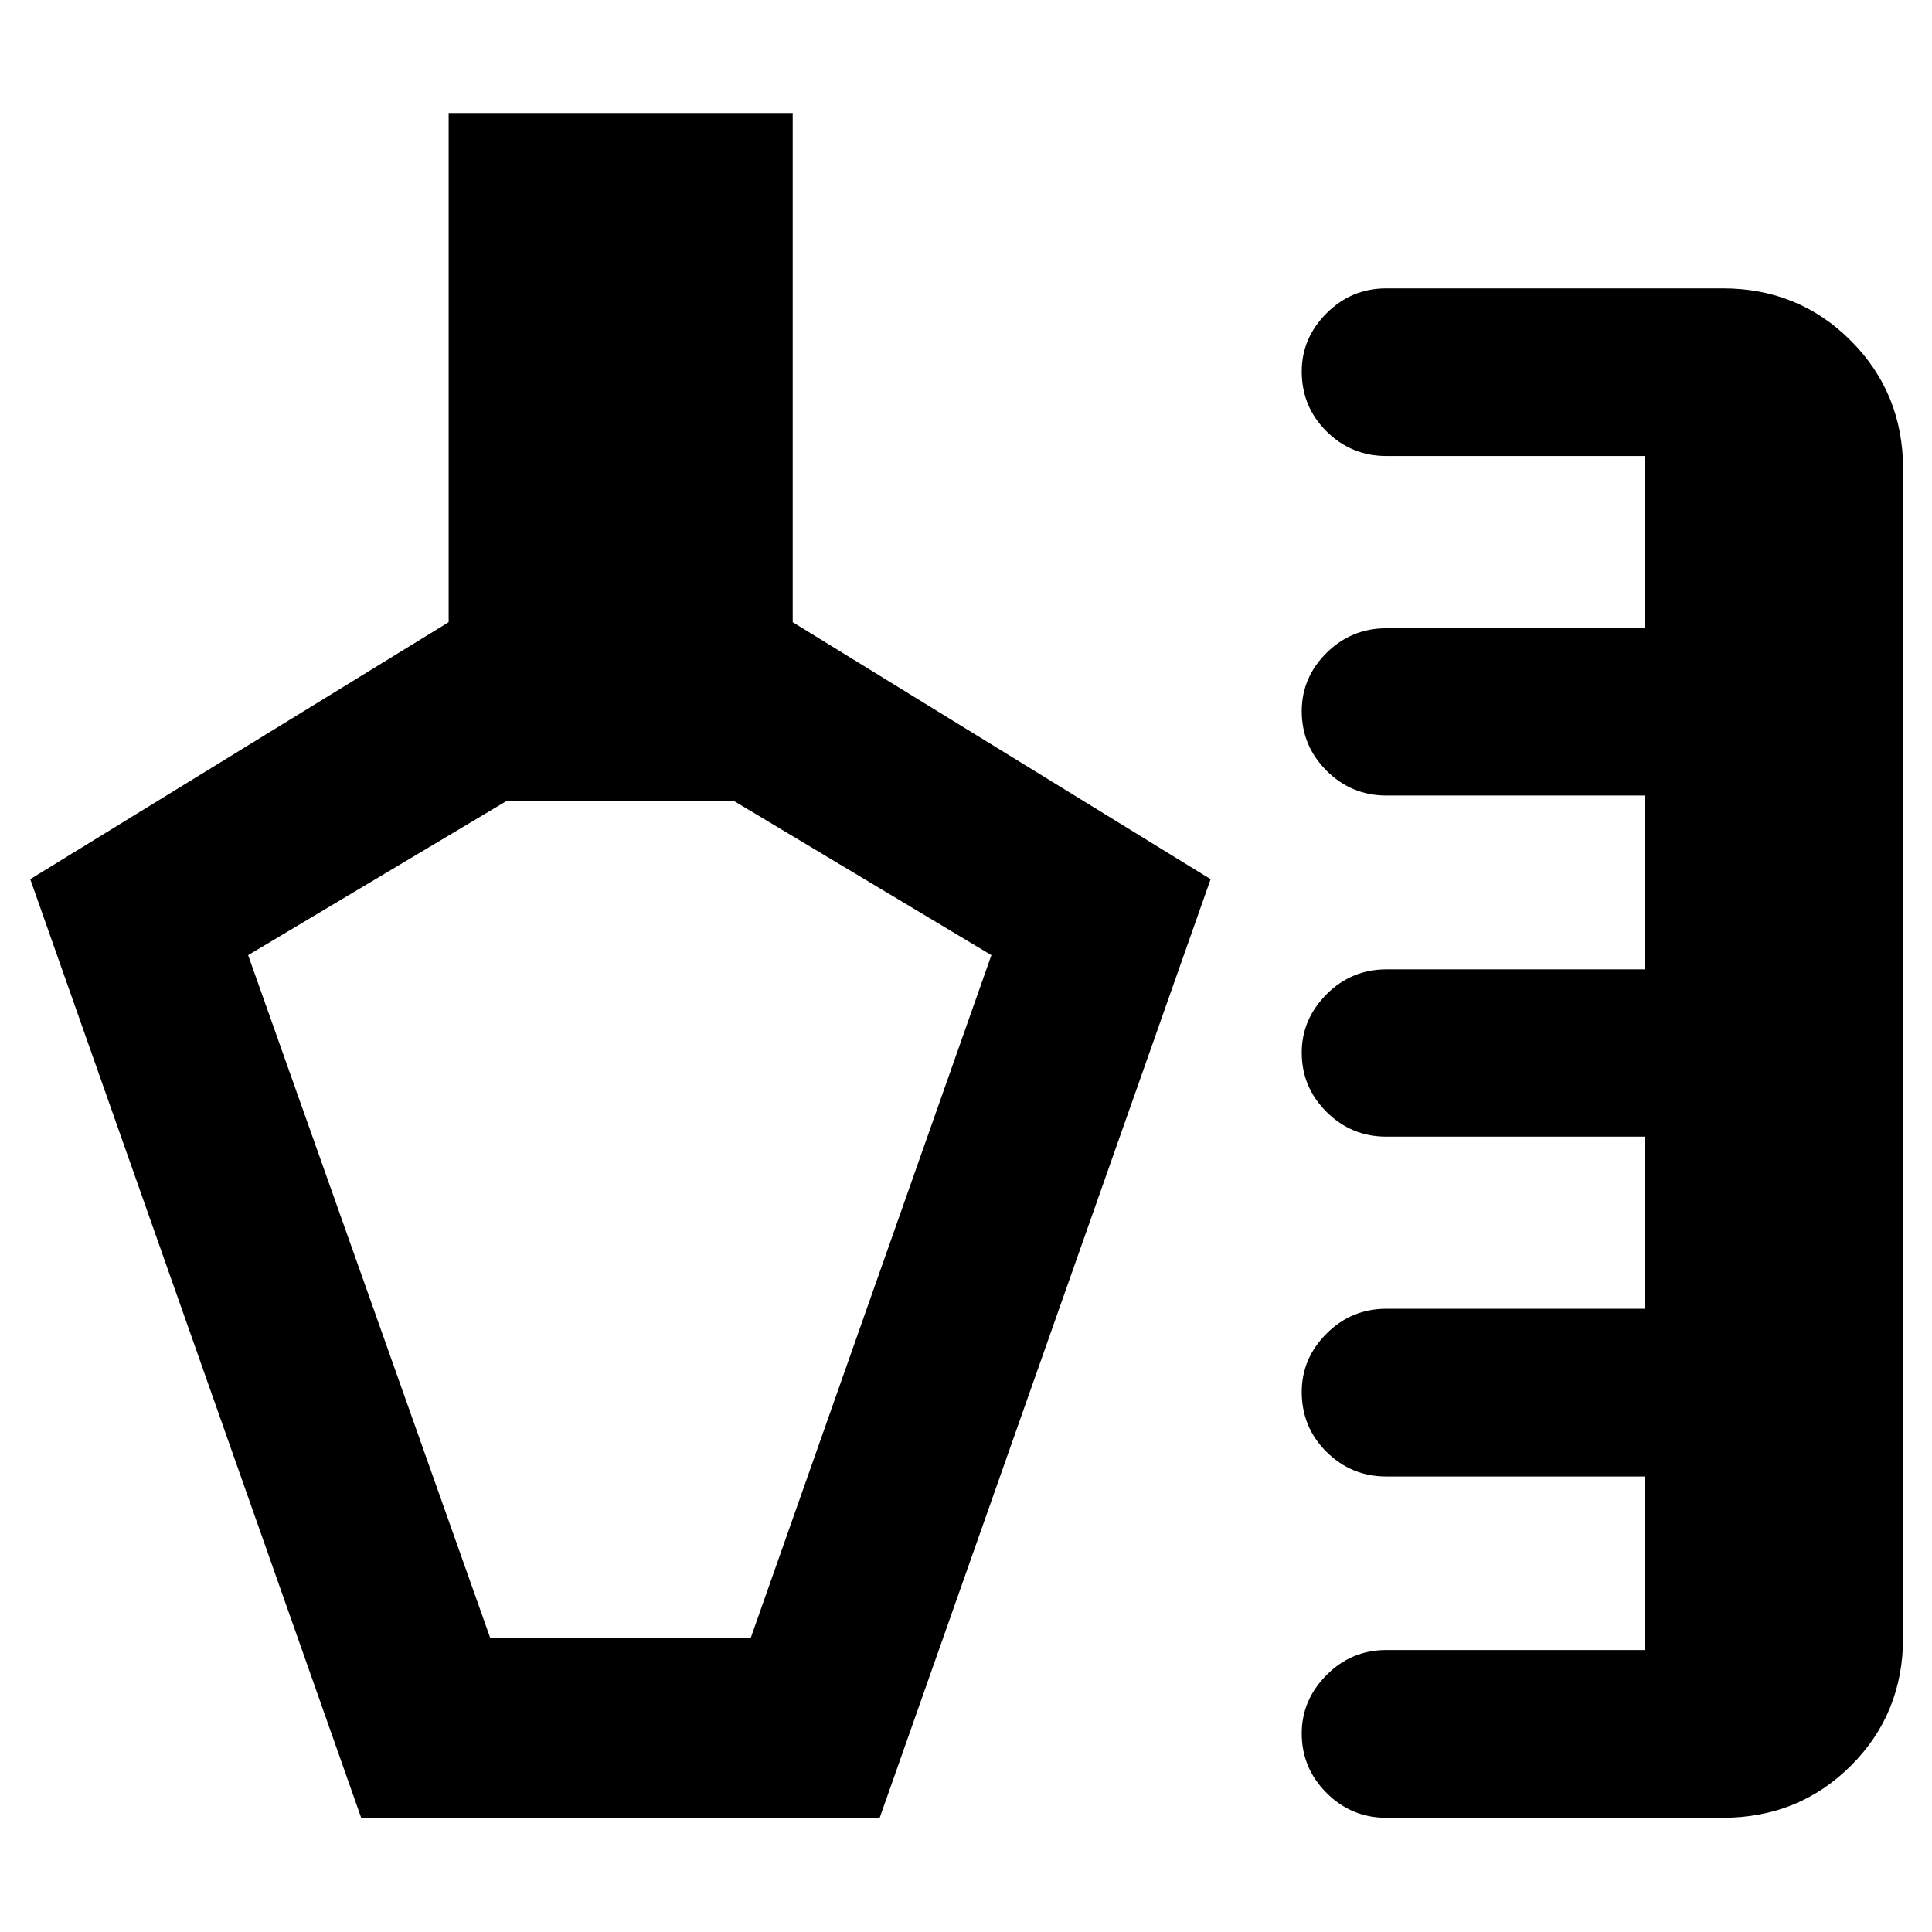 <svg xmlns="http://www.w3.org/2000/svg" height="40" viewBox="0 -960 960 960" width="40"><path d="M179.47-56.75 15.03-523.14l207.9-127.7v-252.99h170.96v252.99l207.66 127.7L437.11-56.75H179.47Zm509.44 0q-17.4 0-29.74-12.34t-12.34-29.6q0-16.59 12.34-29.01 12.34-12.42 29.76-12.42h128.4v-86.21h-128.4q-17.42 0-29.76-12.22t-12.34-29.79q0-16.67 12.34-29.01t29.76-12.34h128.4v-85.51h-128.4q-17.42 0-29.76-12.28-12.34-12.27-12.34-29.5 0-16.57 12.34-28.96t29.76-12.39h128.4v-86.37h-128.4q-17.42 0-29.76-12.34t-12.34-29.59q0-16.73 12.34-28.96t29.76-12.23h128.4v-85.59h-128.4q-17.42 0-29.76-12.22t-12.34-29.8q0-16.56 12.34-28.91 12.34-12.36 29.74-12.36h167.08q37.77 0 63.71 26.03 25.94 26.02 25.94 63.79v580.47q0 37.95-25.94 63.8-25.94 25.86-63.71 25.86H688.91Zm-445.28-89.26h129.36l119.63-339.38-127.76-76.51h-113.3l-128.27 76.51 120.34 339.38Zm64.33-208.28Z"/></svg>